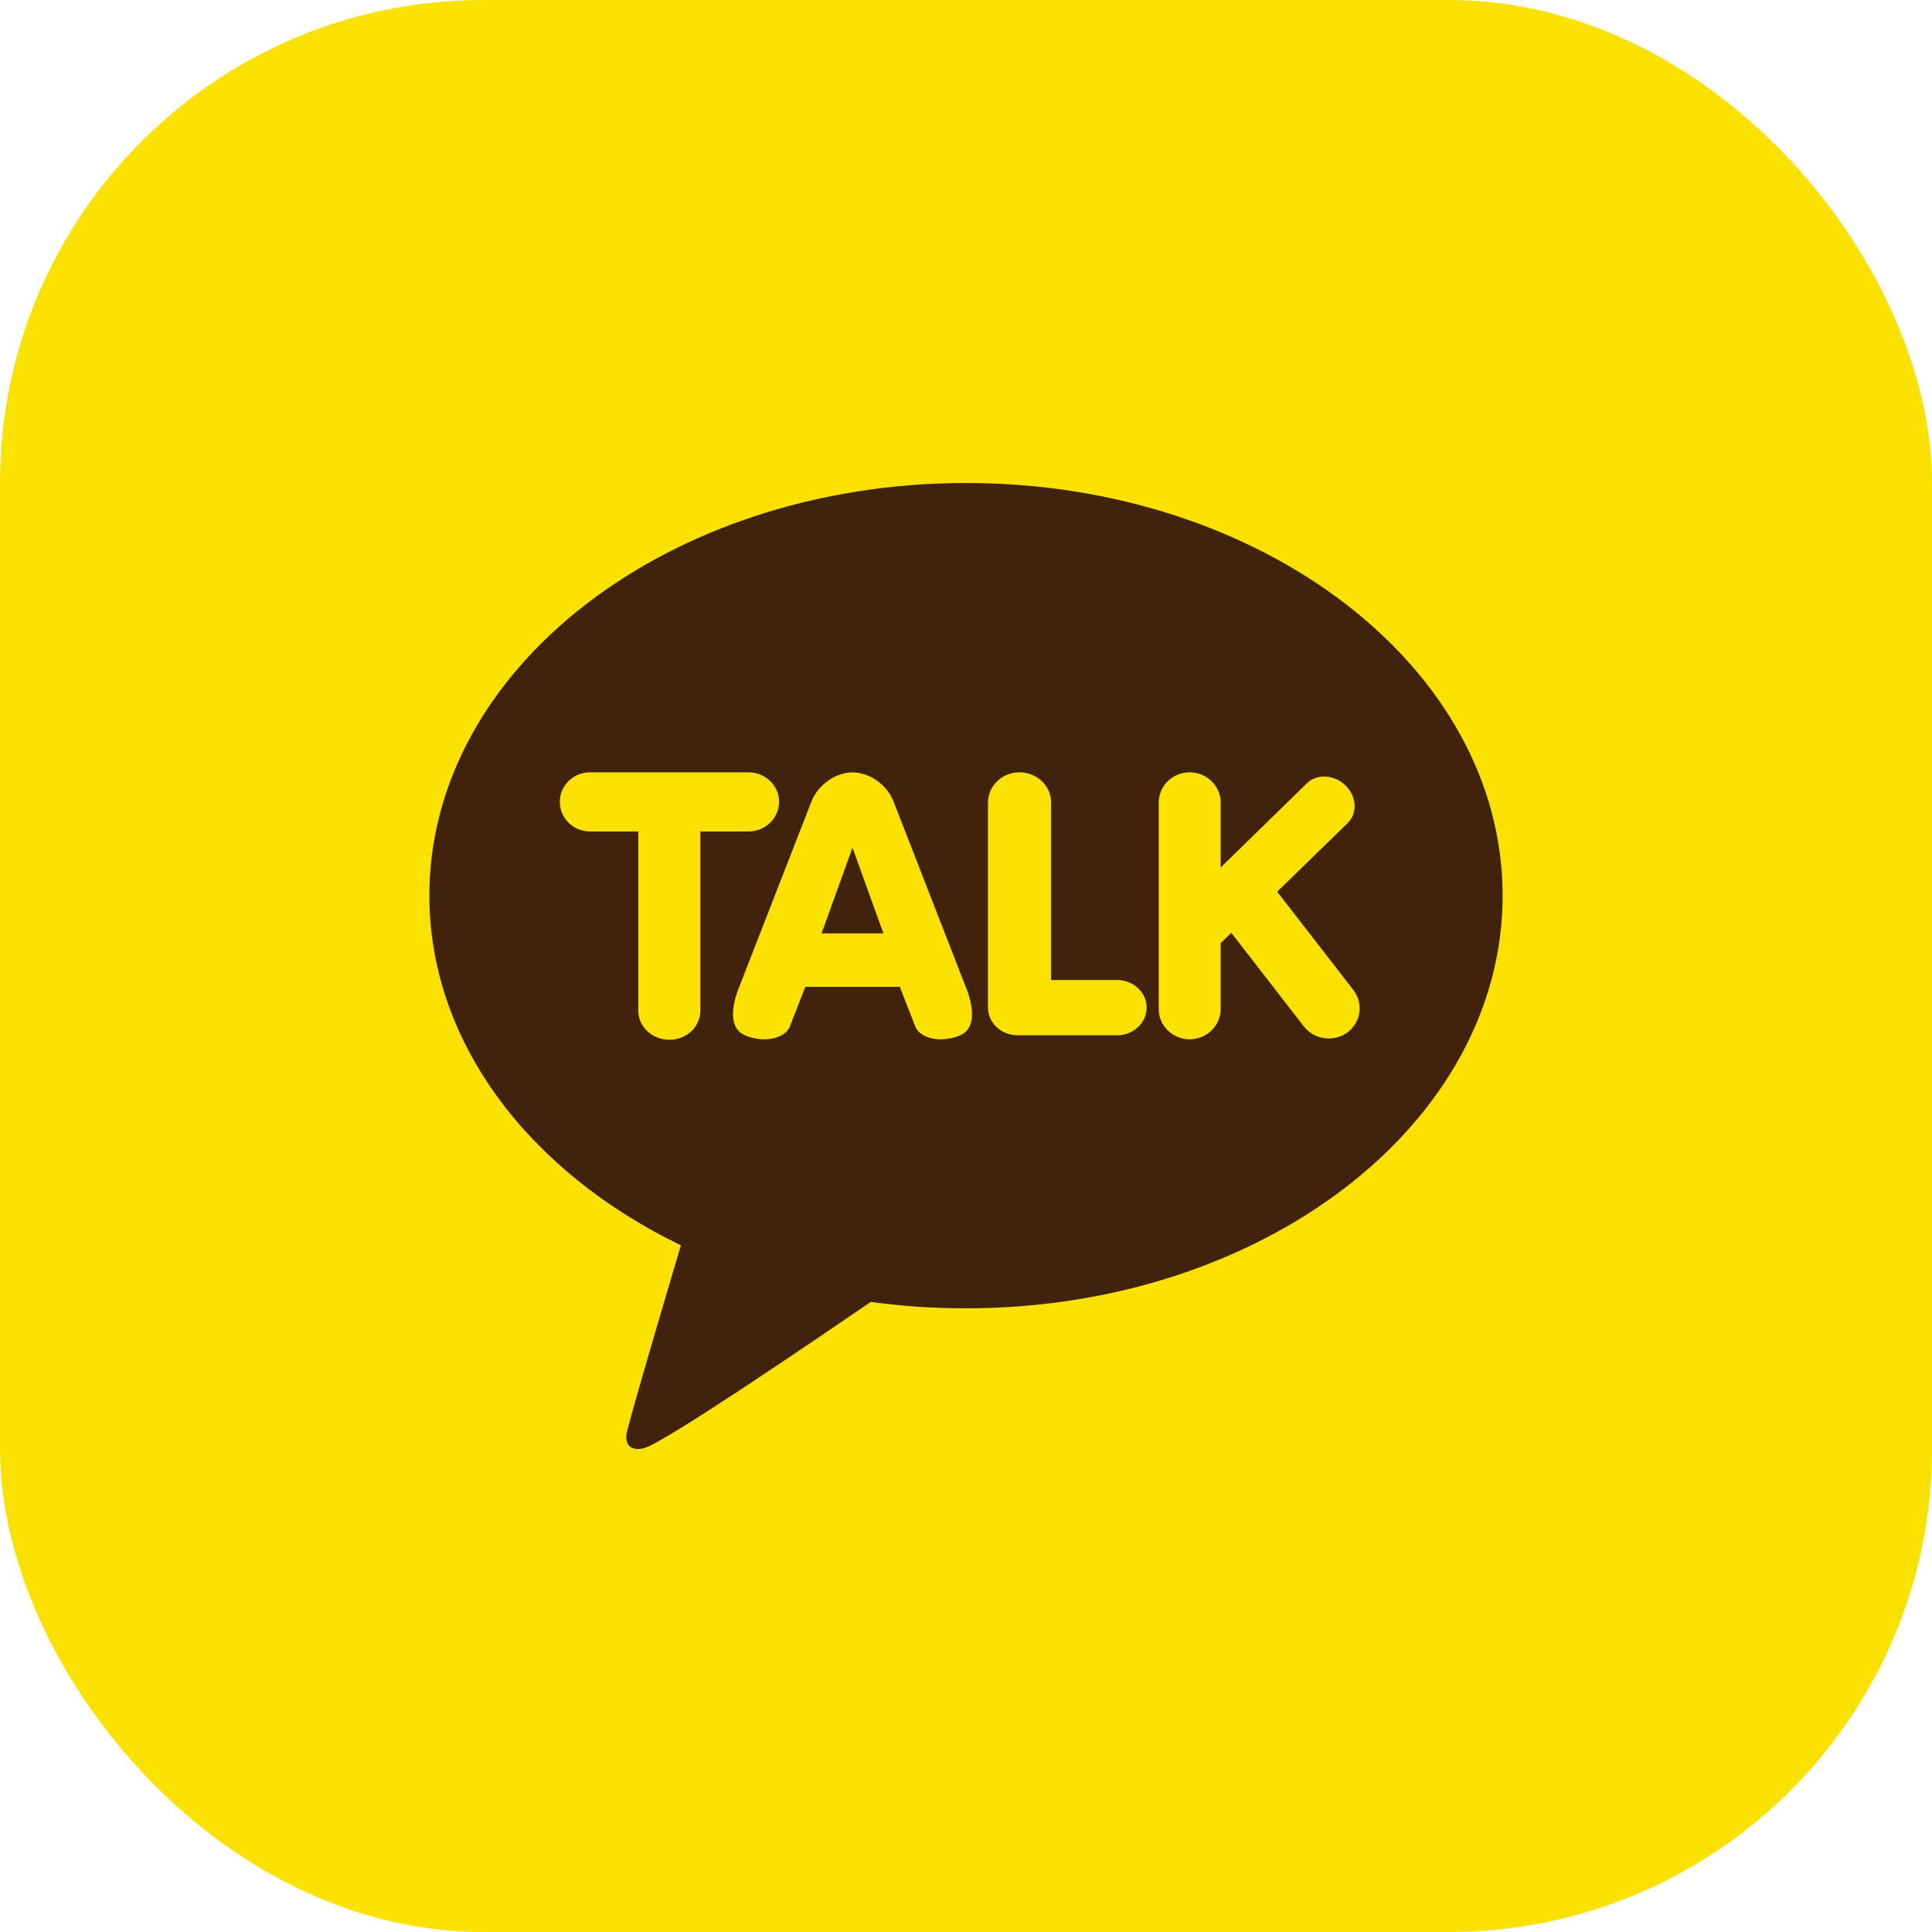 <svg width="16" height="16" viewBox="0 0 16 16" fill="none" xmlns="http://www.w3.org/2000/svg">
<rect width="16" height="16" rx="4" fill="#FAE100"/>
<path fill-rule="evenodd" clip-rule="evenodd" d="M8 4C5.545 4 3.556 5.53 3.556 7.417C3.556 8.637 4.388 9.709 5.639 10.313C5.571 10.543 5.201 11.786 5.187 11.884C5.187 11.884 5.178 11.958 5.227 11.986C5.276 12.014 5.333 11.992 5.333 11.992C5.473 11.972 6.954 10.958 7.211 10.782C7.467 10.817 7.731 10.835 8 10.835C10.455 10.835 12.444 9.305 12.444 7.417C12.444 5.53 10.455 4 8 4Z" fill="#40220D"/>
<path fill-rule="evenodd" clip-rule="evenodd" d="M11.258 8.386C11.248 8.451 11.213 8.51 11.158 8.551C11.113 8.583 11.06 8.6 11.004 8.6C10.922 8.6 10.848 8.564 10.799 8.502L10.197 7.725L10.109 7.811V8.357C10.109 8.495 9.993 8.607 9.852 8.607C9.711 8.607 9.596 8.495 9.596 8.357V6.646C9.596 6.508 9.711 6.396 9.852 6.396C9.993 6.396 10.109 6.508 10.109 6.646V7.184L10.824 6.486C10.861 6.45 10.911 6.431 10.966 6.431C11.03 6.431 11.094 6.457 11.142 6.504C11.188 6.548 11.214 6.604 11.218 6.663C11.222 6.722 11.201 6.776 11.162 6.815L10.577 7.385L11.209 8.2C11.249 8.254 11.267 8.319 11.258 8.386Z" fill="#FAE100"/>
<path fill-rule="evenodd" clip-rule="evenodd" d="M9.25 8.574H8.427C8.292 8.574 8.182 8.471 8.182 8.344V6.646C8.182 6.508 8.299 6.396 8.443 6.396C8.587 6.396 8.705 6.508 8.705 6.646V8.116H9.25C9.386 8.116 9.496 8.218 9.496 8.344C9.496 8.471 9.386 8.574 9.25 8.574Z" fill="#FAE100"/>
<path fill-rule="evenodd" clip-rule="evenodd" d="M7.954 8.573C7.904 8.595 7.848 8.607 7.791 8.607C7.685 8.607 7.602 8.564 7.578 8.496L7.452 8.173H6.669L6.543 8.497C6.518 8.564 6.436 8.607 6.329 8.607C6.272 8.607 6.216 8.595 6.166 8.572C6.095 8.541 6.027 8.453 6.105 8.217L6.718 6.643C6.762 6.524 6.893 6.4 7.06 6.396C7.228 6.4 7.359 6.524 7.402 6.643L8.015 8.217C8.093 8.453 8.026 8.541 7.954 8.573Z" fill="#FAE100"/>
<path fill-rule="evenodd" clip-rule="evenodd" d="M5.8 8.371C5.8 8.504 5.685 8.611 5.544 8.611C5.402 8.611 5.286 8.504 5.286 8.371V6.886H4.886C4.748 6.886 4.636 6.776 4.636 6.64C4.636 6.506 4.748 6.396 4.886 6.396H6.199C6.338 6.396 6.452 6.506 6.452 6.64C6.452 6.776 6.338 6.886 6.199 6.886H5.8V8.371Z" fill="#FAE100"/>
<path fill-rule="evenodd" clip-rule="evenodd" d="M6.804 7.73H7.316L7.06 7.02L6.804 7.73Z" fill="#40220D"/>
</svg>
